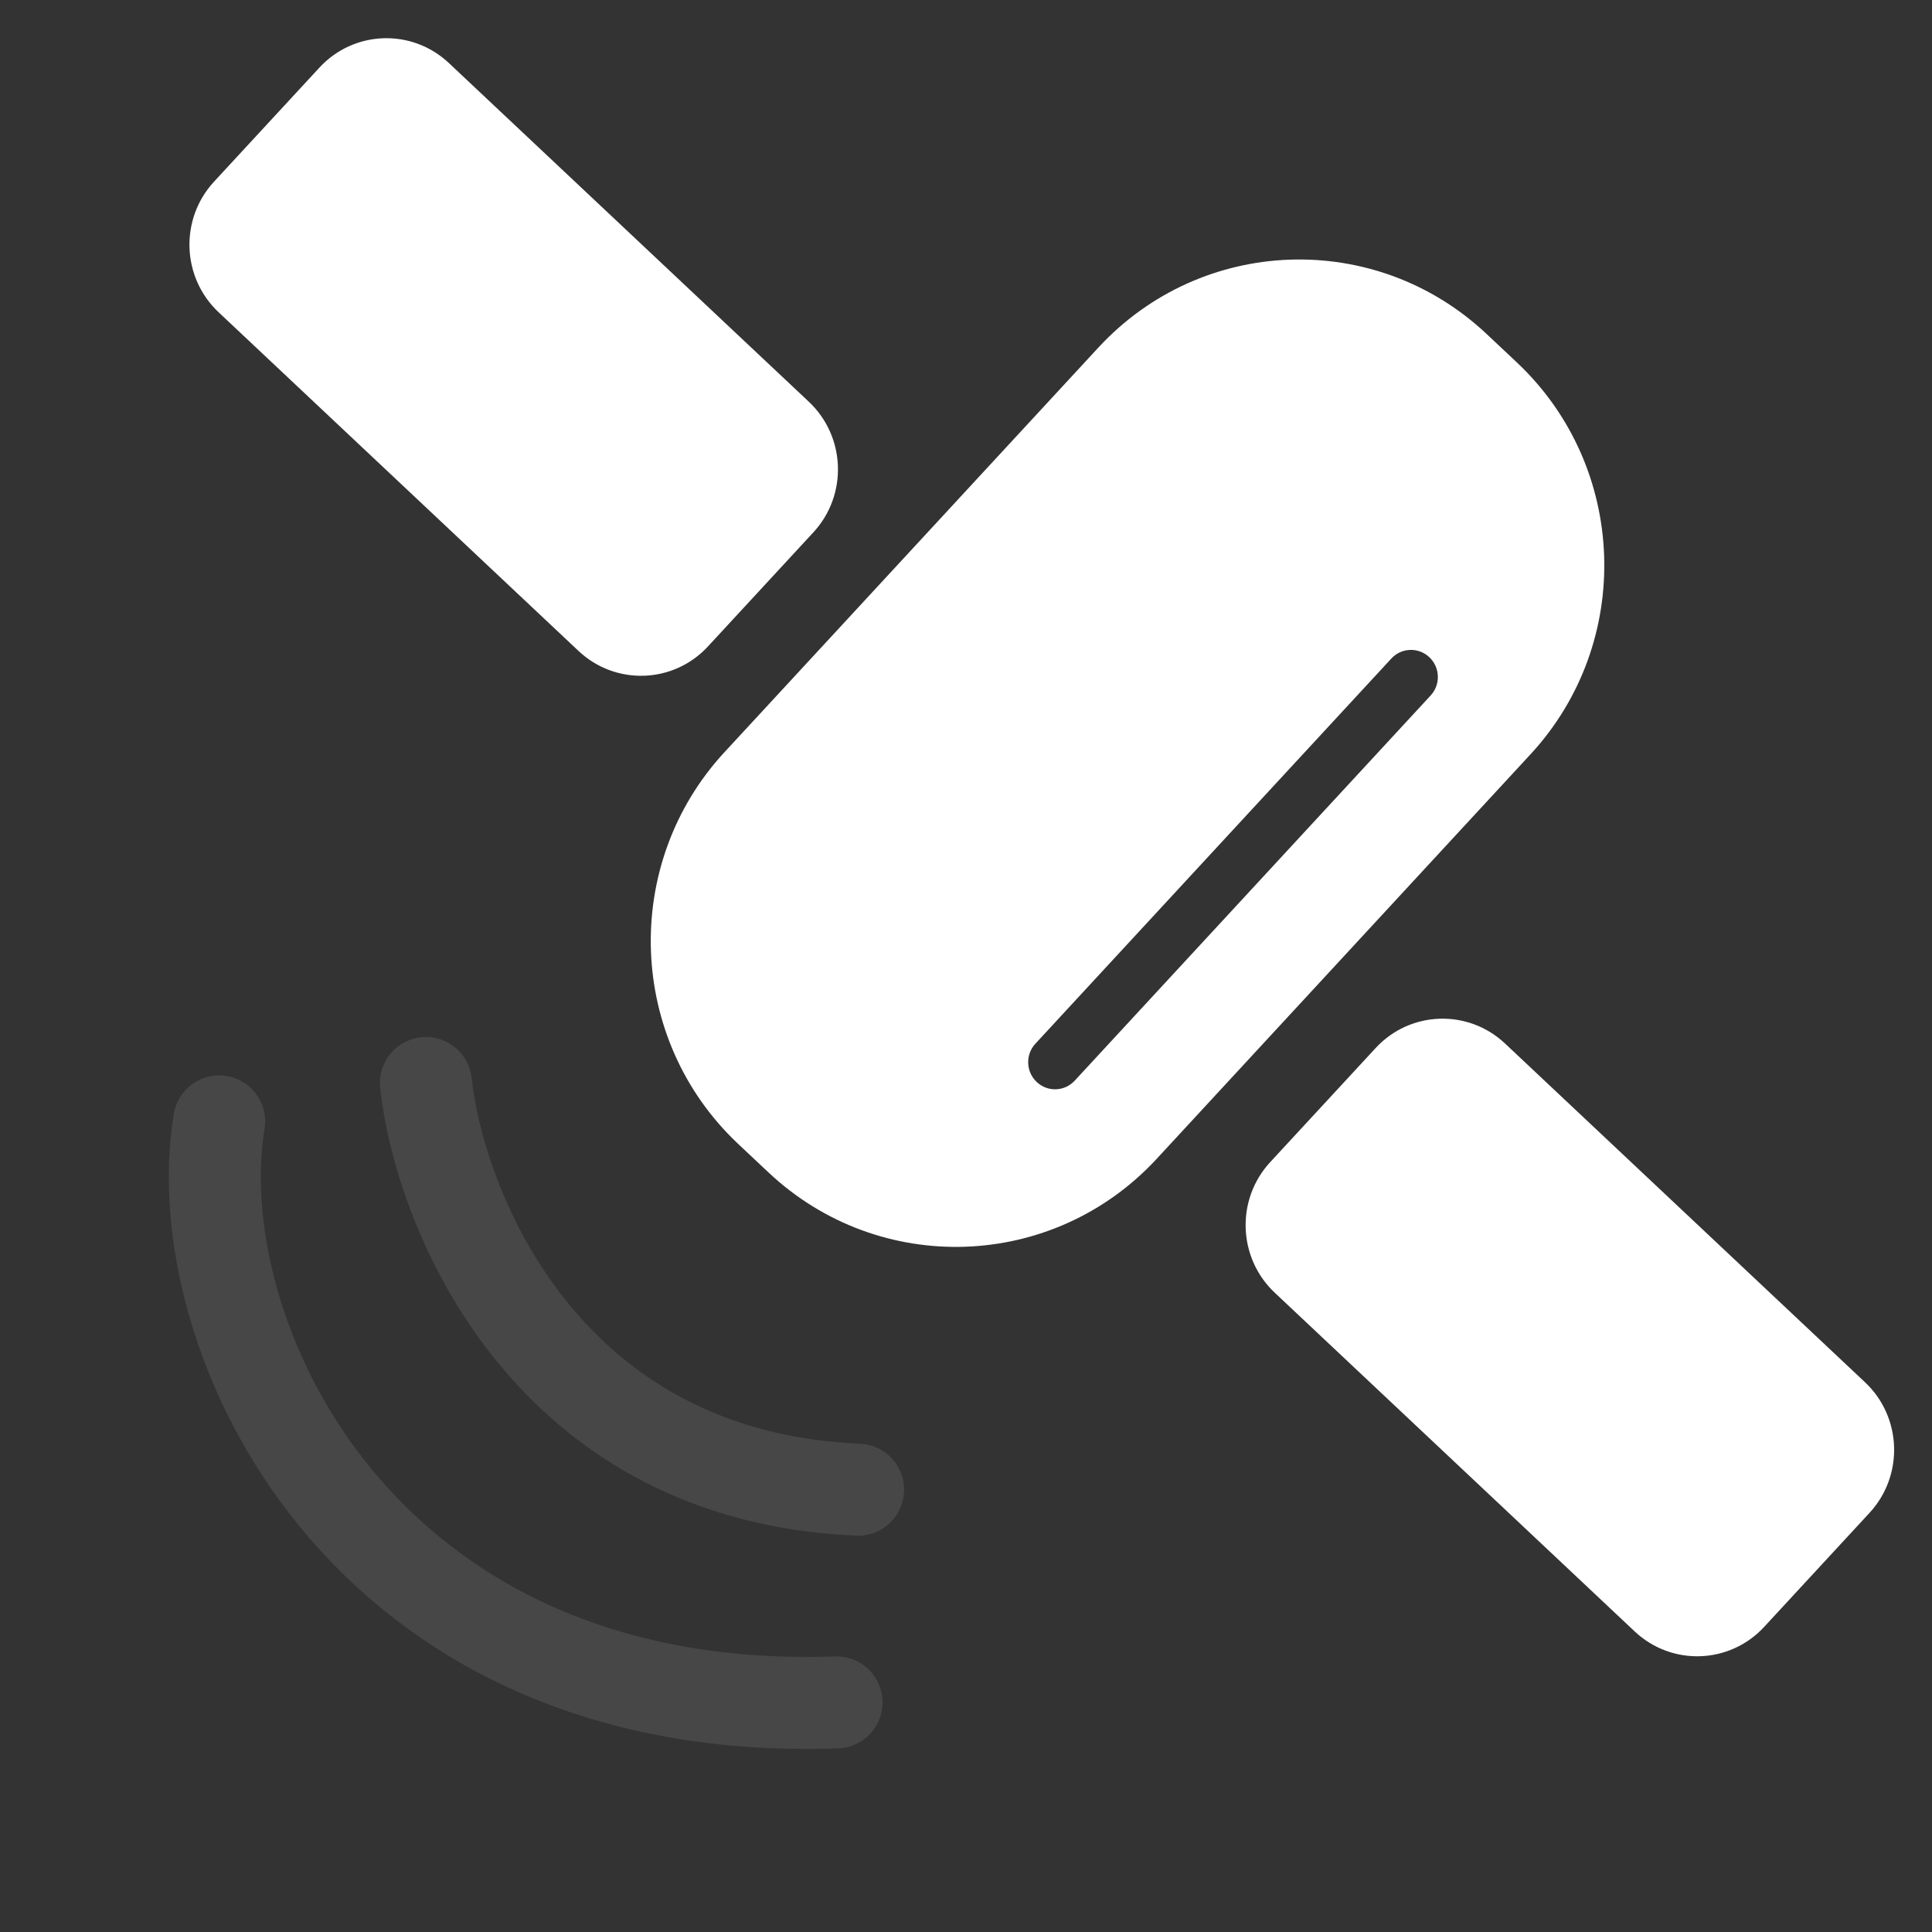 <svg width="105" height="105" viewBox="0 0 105 105" fill="none" xmlns="http://www.w3.org/2000/svg">
<rect x="0" y="0" width="105" height="105" fill="#333333" stroke="none"/>
<path opacity="0.1" d="M11.911 60.947C10 72.5 19.527 93.436 45.465 92.522" stroke="white" stroke-width="5" stroke-linecap="round"/>
<path opacity="0.1" d="M23.146 58.859C23.932 65.929 29.73 80.247 46.635 80.961" stroke="white" stroke-width="5" stroke-linecap="round"/>
<path d="M17.362 3.672L11.633 9.872C9.758 11.9 9.869 15.078 11.88 16.97L31.441 35.377C33.453 37.27 36.602 37.16 38.476 35.132L44.205 28.932C46.08 26.904 45.969 23.726 43.958 21.833L24.396 3.426C22.385 1.534 19.236 1.644 17.362 3.672Z" fill="white"/>
<path d="M74.763 56.959L69.033 63.159C67.159 65.187 67.27 68.365 69.281 70.257L88.842 88.665C90.853 90.557 94.003 90.447 95.877 88.419L101.606 82.219C103.48 80.191 103.369 77.013 101.358 75.121L81.797 56.714C79.786 54.821 76.637 54.931 74.763 56.959Z" fill="white"/>
<path fill-rule="evenodd" clip-rule="evenodd" d="M41.761 63.715L40.12 62.172C34.087 56.495 33.754 46.96 39.377 40.876L59.693 18.891C65.316 12.807 74.764 12.477 80.797 18.154L82.438 19.697C88.471 25.375 88.804 34.909 83.181 40.993L62.865 62.978C57.242 69.062 47.794 69.392 41.761 63.715ZM56.271 56.723L75.617 35.789C76.166 35.194 77.09 35.162 77.68 35.717C78.27 36.272 78.302 37.204 77.753 37.798L58.407 58.733C57.857 59.328 56.934 59.36 56.344 58.805C55.754 58.25 55.721 57.318 56.271 56.723Z" fill="white"/>
</svg>
